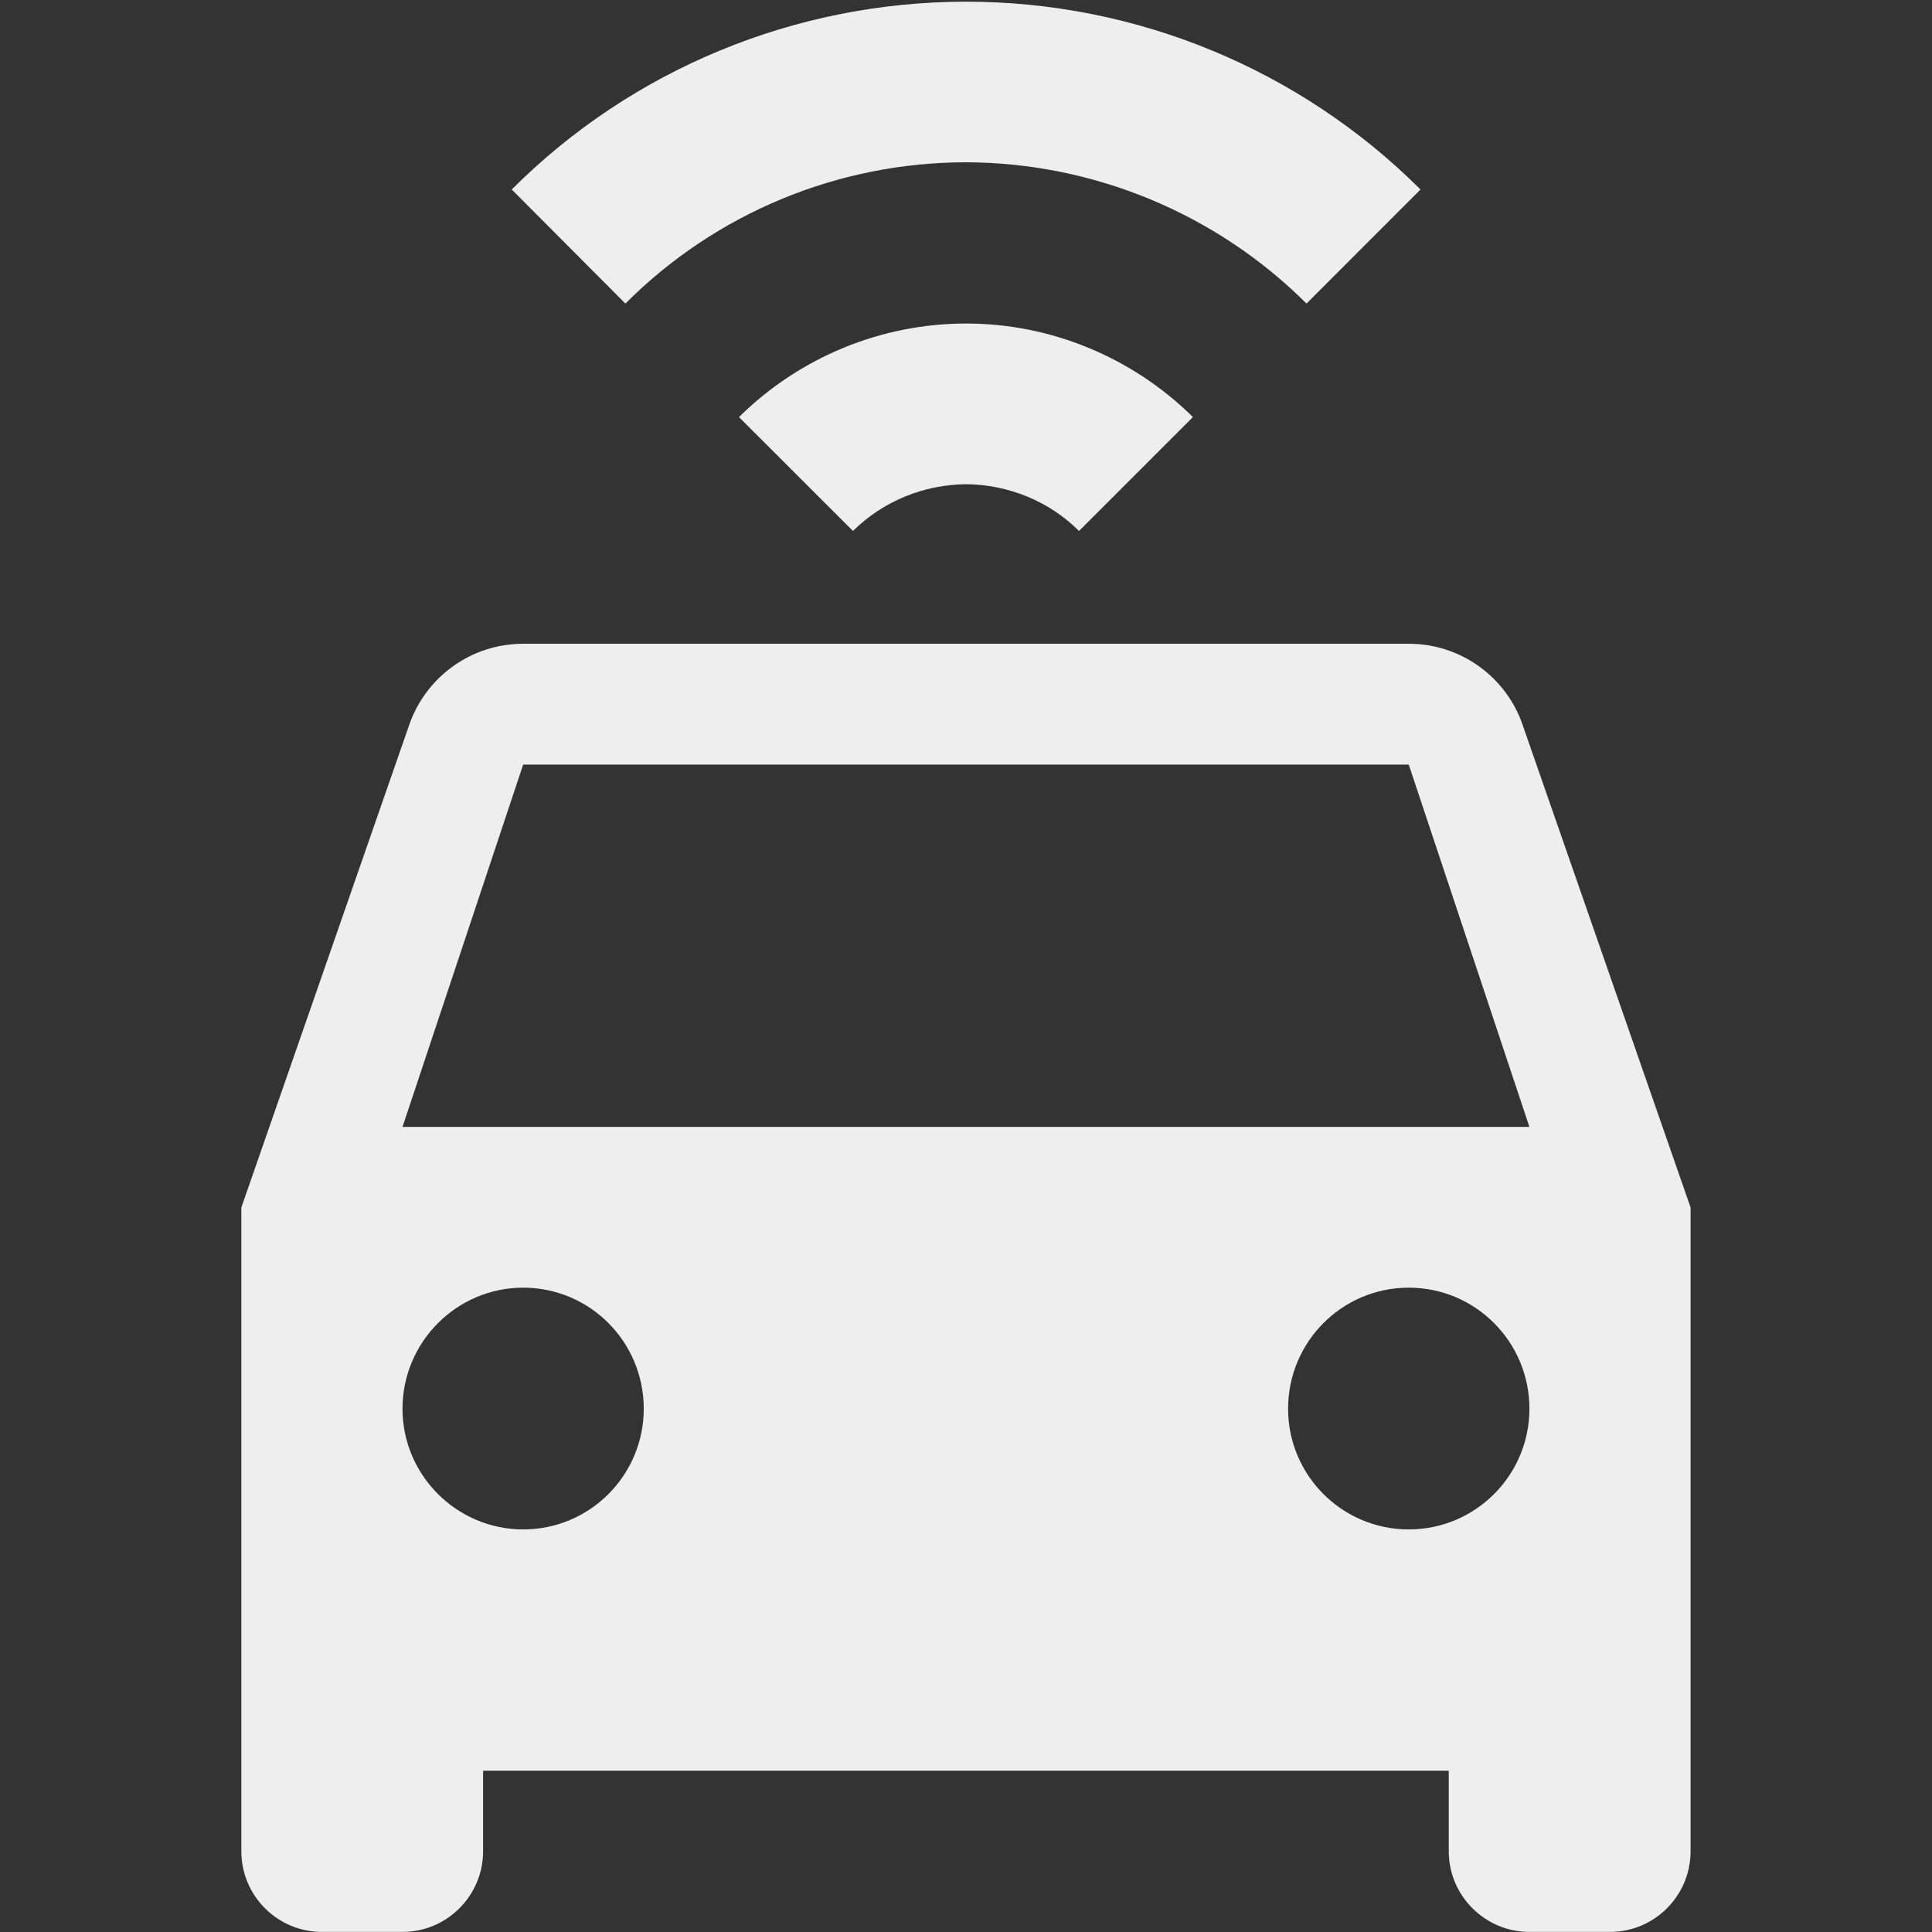 ﻿<?xml version="1.0" encoding="utf-8"?>
<!DOCTYPE svg PUBLIC "-//W3C//DTD SVG 1.1//EN" "http://www.w3.org/Graphics/SVG/1.1/DTD/svg11.dtd">
<svg xmlns="http://www.w3.org/2000/svg" xmlns:xlink="http://www.w3.org/1999/xlink" version="1.1" baseProfile="full" width="24" height="24" viewBox="0 0 24.00 24.00" enable-background="new 0 0 24.00 24.00" xml:space="preserve">
	<rect x="0" y="0" width="24.00" height="24.00" fill="#333333" stroke="none"/>
	<path fill="#eee" fill-opacity="1" stroke-width="0.2" stroke-linejoin="round" d="M 5,13.999L 18.999,13.999L 17.5,9.498L 6.499,9.498L 5,13.999 Z M 17.5,18.999C 18.33,18.999 18.999,18.325 18.999,17.5C 18.999,16.67 18.33,15.996 17.5,15.996C 16.67,15.996 16.001,16.67 16.001,17.5C 16.001,18.325 16.67,18.999 17.5,18.999 Z M 6.499,18.999C 7.329,18.999 7.997,18.325 7.997,17.5C 7.997,16.67 7.329,15.996 6.499,15.996C 5.674,15.996 5,16.67 5,17.5C 5,18.325 5.674,18.999 6.499,18.999 Z M 18.916,9.009L 21.001,15L 21.001,22.997C 21.001,23.55 20.552,23.999 20,23.999L 18.999,23.999C 18.448,23.999 17.997,23.55 17.997,22.997L 17.997,21.997L 6.001,21.997L 6.001,22.997C 6.001,23.55 5.551,23.999 5,23.999L 3.999,23.999C 3.447,23.999 2.998,23.55 2.998,22.997L 2.998,15L 5.082,9.009C 5.284,8.418 5.845,7.997 6.499,7.997L 17.5,7.997C 18.154,7.997 18.716,8.418 18.916,9.009 Z M 12.002,0.021C 14.116,0.021 16.148,0.859 17.646,2.354L 16.23,3.771C 15.107,2.651 13.584,2.021 12.002,2.016C 10.415,2.016 8.891,2.646 7.769,3.771L 6.357,2.354C 7.851,0.859 9.883,0.021 12.002,0.021 Z M 12.002,4.019C 13.056,4.019 14.068,4.439 14.819,5.181L 13.404,6.596C 13.033,6.225 12.525,6.02 12.002,6.015C 11.475,6.02 10.971,6.225 10.596,6.596L 9.18,5.181C 9.931,4.439 10.943,4.019 12.002,4.019 Z "/>
</svg>
